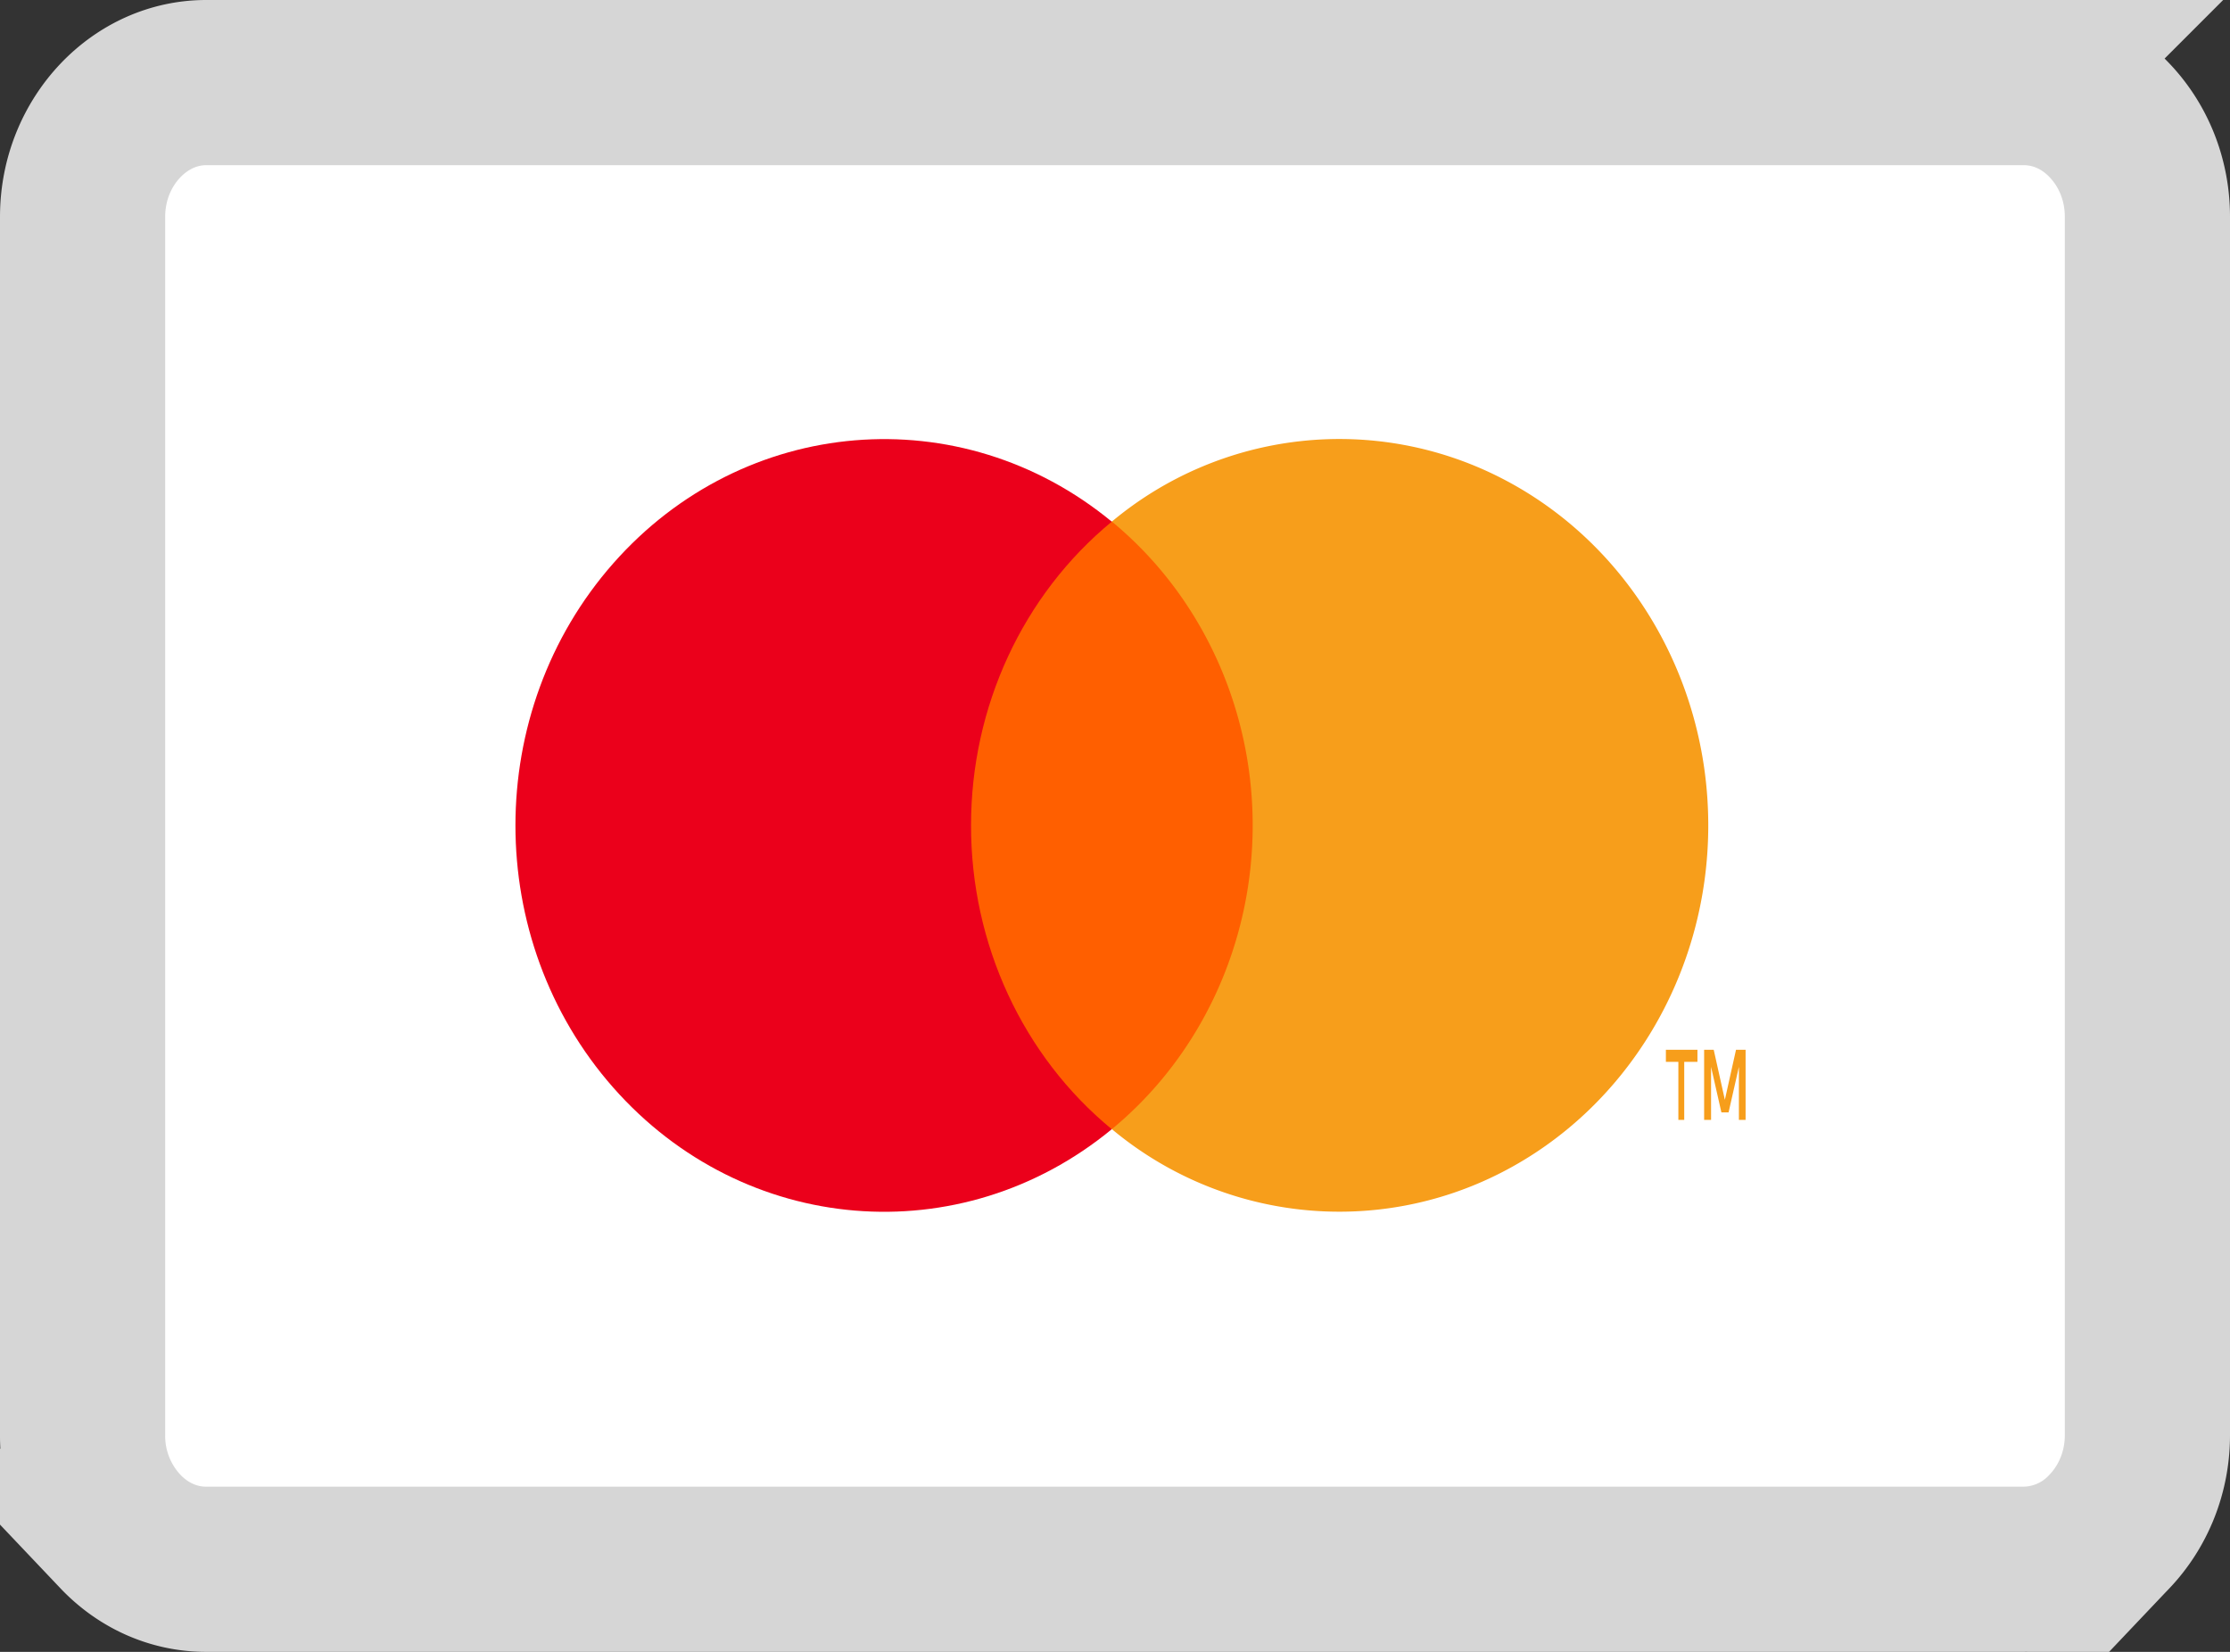 <svg width="27" height="20" fill="none" xmlns="http://www.w3.org/2000/svg"><rect width="100%" height="100%" fill="#333333" stroke="none"/><g clip-path="url(#a)"><path d="M24.503 1c.396 0 .764.167 1.04.459.278.292.457.703.457 1.166v14.75c0 .462-.179.872-.457 1.165a1.43 1.43 0 0 1-1.04.46H2.496c-.395 0-.763-.167-1.04-.459A1.688 1.688 0 0 1 1 17.374V2.625c0-.462.179-.872.457-1.165.279-.293.647-.46 1.04-.46h22.006Z" fill="#fff" stroke="#D6D6D6" stroke-width="2"/><path d="M15.611 6.315h-4.297v7.356h4.297V6.315Z" fill="#FF5F00"/><path fill-rule="evenodd" clip-rule="evenodd" d="M11.757 9.993c-.001-1.435.627-2.79 1.704-3.677-1.83-1.507-4.457-1.287-6.036.505-1.579 1.792-1.579 4.555 0 6.347 1.579 1.792 4.207 2.011 6.036.504-1.077-.886-1.706-2.243-1.704-3.679Z" fill="#EB001B"/><path d="M20.392 13.559v-.703h.16v-.146h-.382v.146h.151v.703h.071Zm.743 0v-.849h-.116l-.135.606-.135-.606h-.116v.849h.084v-.642l.125.551h.087l.125-.551v.642h.08Z" fill="#F79E1B"/><path fill-rule="evenodd" clip-rule="evenodd" d="M20.683 9.994c0 1.79-.976 3.424-2.513 4.207a4.296 4.296 0 0 1-4.708-.53c1.076-.887 1.705-2.243 1.705-3.678s-.629-2.791-1.705-3.678a4.296 4.296 0 0 1 4.708-.53c1.537.783 2.513 2.416 2.513 4.207v.002Z" fill="#F79E1B"/></g><defs><clipPath id="a"><path fill="#fff" d="M0 0h27v20H0z"/></clipPath></defs></svg>